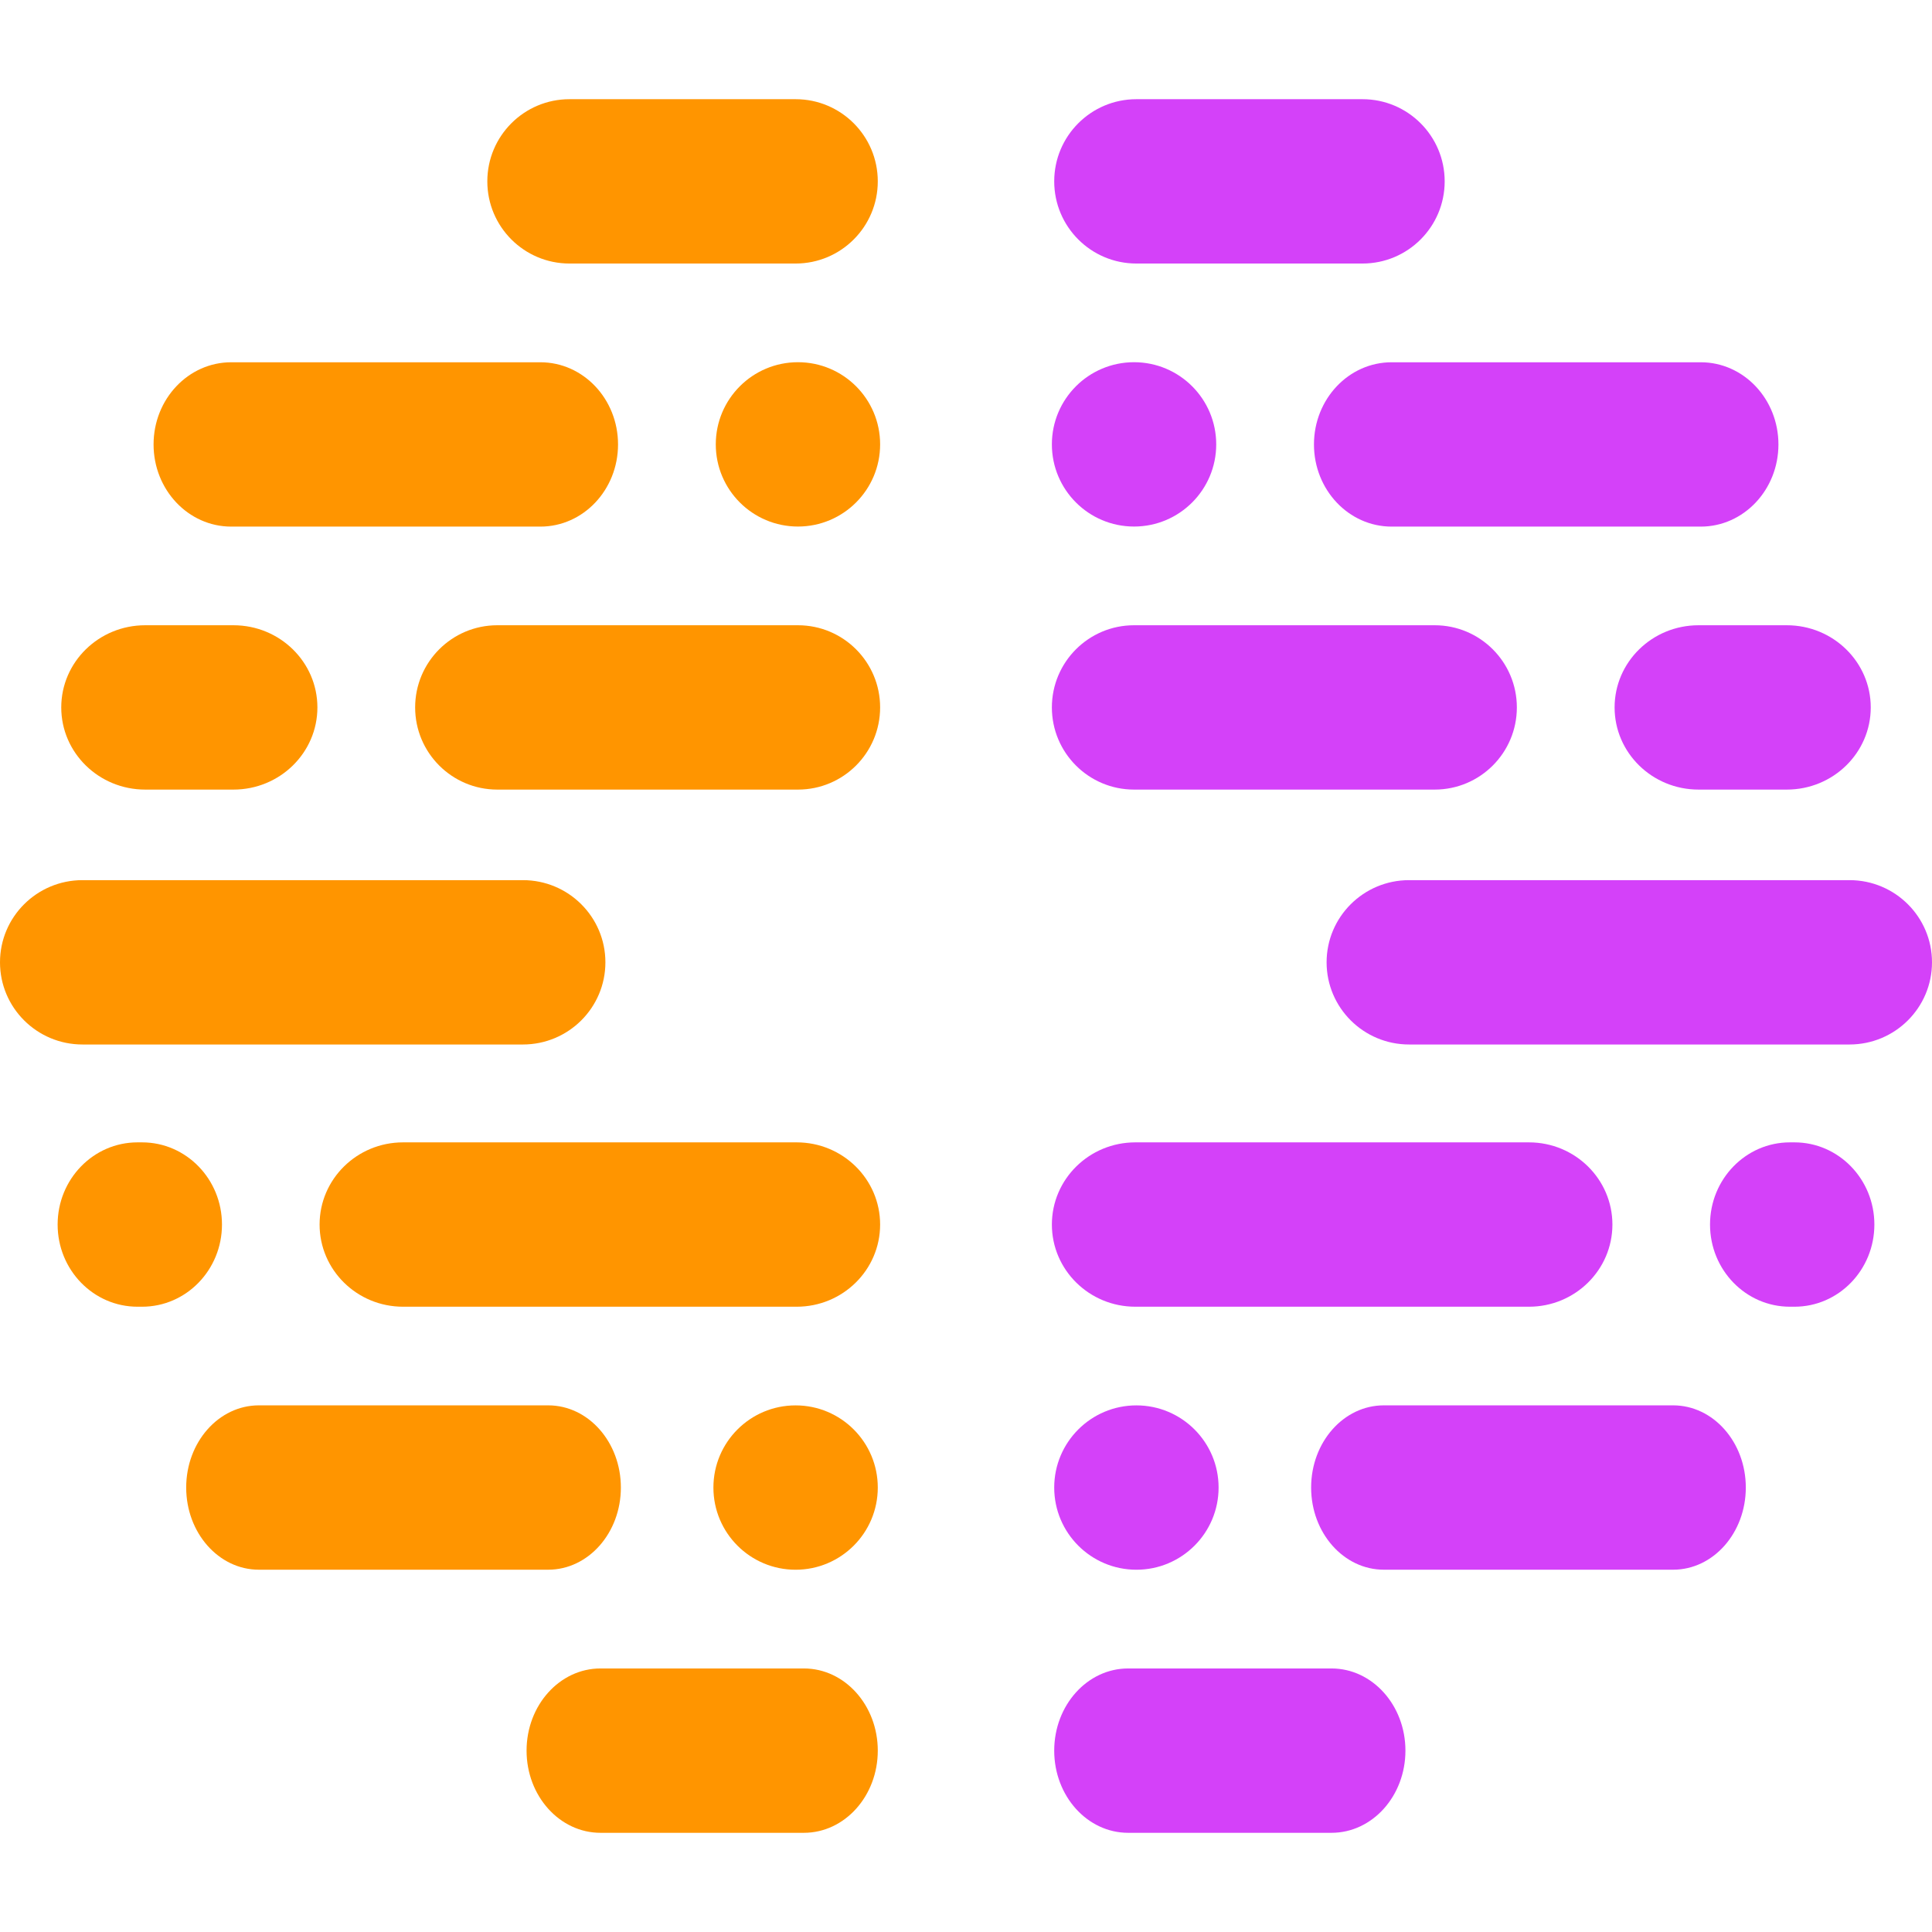 <svg width="1024" height="1024" viewBox="0 0 1024 1024" fill="none" xmlns="http://www.w3.org/2000/svg">
<path d="M0 510.049C0 485.994 19.573 466.494 43.717 466.494H277.156C301.301 466.494 320.874 485.994 320.874 510.049C320.874 534.103 301.301 553.603 277.156 553.603H43.717C19.573 553.603 0 534.103 0 510.049Z" fill="#FF9500"/>
<path d="M258.291 96.125C258.291 120.178 277.789 139.677 301.842 139.677H421.691C445.744 139.677 465.243 120.178 465.243 96.125C465.243 72.073 445.744 52.574 421.691 52.574H301.842C277.789 52.574 258.291 72.073 258.291 96.125Z" fill="#FF9500"/>
<path d="M81.395 235.56C81.395 259.613 99.822 279.112 122.554 279.112H286.413C309.145 279.112 327.572 259.613 327.572 235.56C327.572 211.508 309.145 192.01 286.413 192.01H122.554C99.822 192.01 81.395 211.508 81.395 235.56Z" fill="#FF9500"/>
<path d="M220.036 374.947C220.036 399 239.535 418.499 263.588 418.499H422.934C446.987 418.499 466.485 399 466.485 374.947C466.485 350.894 446.987 331.396 422.934 331.396H263.588C239.535 331.396 220.036 350.894 220.036 374.947Z" fill="#FF9500"/>
<path d="M379.379 235.528C379.379 259.581 398.884 279.079 422.932 279.079C446.98 279.079 466.485 259.581 466.485 235.528C466.485 211.475 446.98 191.977 422.932 191.977C398.884 191.977 379.379 211.475 379.379 235.528Z" fill="#FF9500"/>
<path d="M32.464 374.947C32.464 399 52.385 418.499 76.959 418.499H123.733C148.307 418.499 168.229 399 168.229 374.947C168.229 350.894 148.307 331.396 123.733 331.396H76.959C52.385 331.396 32.464 350.894 32.464 374.947Z" fill="#FF9500"/>
<path d="M279.093 927.872C279.093 903.817 296.632 884.316 318.267 884.316H426.071C447.706 884.316 465.245 903.817 465.245 927.872C465.245 951.926 447.706 971.427 426.071 971.427H318.267C296.632 971.427 279.093 951.926 279.093 927.872Z" fill="#FF9500"/>
<path d="M98.686 788.421C98.686 764.365 115.931 744.865 137.205 744.865H290.555C311.829 744.865 329.075 764.365 329.075 788.421C329.075 812.475 311.829 831.976 290.555 831.976H137.205C115.931 831.976 98.686 812.475 98.686 788.421Z" fill="#FF9500"/>
<path d="M169.391 649.032C169.391 624.977 189.192 605.477 213.617 605.477H422.259C446.684 605.477 466.484 624.977 466.484 649.032C466.484 673.088 446.684 692.587 422.259 692.587H213.617C189.192 692.587 169.391 673.088 169.391 649.032Z" fill="#FF9500"/>
<path d="M378.121 788.436C378.121 764.382 397.63 744.881 421.682 744.881C445.735 744.881 465.244 764.382 465.244 788.436C465.244 812.491 445.735 831.992 421.682 831.992C397.63 831.992 378.121 812.491 378.121 788.436Z" fill="#FF9500"/>
<path d="M30.544 649.032C30.544 624.977 49.499 605.477 72.88 605.477H75.315C98.697 605.477 117.651 624.977 117.651 649.032C117.651 673.088 98.697 692.587 75.315 692.587H72.88C49.499 692.587 30.544 673.088 30.544 649.032Z" fill="#FF9500"/>
<path d="M1024 510.049C1024 485.994 1004.43 466.494 980.283 466.494H746.844C722.699 466.494 703.127 485.994 703.127 510.049C703.127 534.103 722.699 553.603 746.844 553.603H980.283C1004.43 553.603 1024 534.103 1024 510.049Z" fill="#D441F9"/>
<path d="M765.709 96.125C765.709 120.178 746.211 139.677 722.158 139.677H602.309C578.256 139.677 558.757 120.178 558.757 96.125C558.757 72.073 578.256 52.574 602.309 52.574H722.158C746.211 52.574 765.709 72.073 765.709 96.125Z" fill="#D441F9"/>
<path d="M942.605 235.56C942.605 259.613 924.178 279.112 901.446 279.112H737.587C714.856 279.112 696.428 259.613 696.428 235.56C696.428 211.508 714.856 192.01 737.587 192.01H901.446C924.178 192.01 942.605 211.508 942.605 235.56Z" fill="#D441F9"/>
<path d="M803.964 374.947C803.964 399 784.465 418.499 760.412 418.499H601.066C577.013 418.499 557.515 399 557.515 374.947C557.515 350.894 577.013 331.396 601.066 331.396H760.412C784.465 331.396 803.964 350.894 803.964 374.947Z" fill="#D441F9"/>
<path d="M644.621 235.528C644.621 259.581 625.116 279.079 601.068 279.079C577.02 279.079 557.515 259.581 557.515 235.528C557.515 211.475 577.02 191.977 601.068 191.977C625.116 191.977 644.621 211.475 644.621 235.528Z" fill="#D441F9"/>
<path d="M991.536 374.947C991.536 399 971.615 418.499 947.041 418.499H900.267C875.693 418.499 855.771 399 855.771 374.947C855.771 350.894 875.693 331.396 900.267 331.396H947.041C971.615 331.396 991.536 350.894 991.536 374.947Z" fill="#D441F9"/>
<path d="M744.907 927.872C744.907 903.817 727.368 884.316 705.733 884.316H597.929C576.294 884.316 558.755 903.817 558.755 927.872C558.755 951.926 576.294 971.427 597.929 971.427H705.733C727.368 971.427 744.907 951.926 744.907 927.872Z" fill="#D441F9"/>
<path d="M925.314 788.421C925.314 764.365 908.069 744.865 886.795 744.865H733.445C712.171 744.865 694.925 764.365 694.925 788.421C694.925 812.475 712.171 831.976 733.445 831.976H886.795C908.069 831.976 925.314 812.475 925.314 788.421Z" fill="#D441F9"/>
<path d="M854.609 649.032C854.609 624.977 834.808 605.477 810.383 605.477H601.741C577.316 605.477 557.517 624.977 557.517 649.032C557.517 673.088 577.316 692.587 601.741 692.587H810.383C834.808 692.587 854.609 673.088 854.609 649.032Z" fill="#D441F9"/>
<path d="M645.879 788.436C645.879 764.382 626.371 744.881 602.318 744.881C578.265 744.881 558.756 764.382 558.756 788.436C558.756 812.491 578.265 831.992 602.318 831.992C626.371 831.992 645.879 812.491 645.879 788.436Z" fill="#D441F9"/>
<path d="M993.456 649.032C993.456 624.977 974.501 605.477 951.12 605.477H948.685C925.303 605.477 906.349 624.977 906.349 649.032C906.349 673.088 925.303 692.587 948.685 692.587H951.12C974.501 692.587 993.456 673.088 993.456 649.032Z" fill="#D441F9"/>
</svg>
